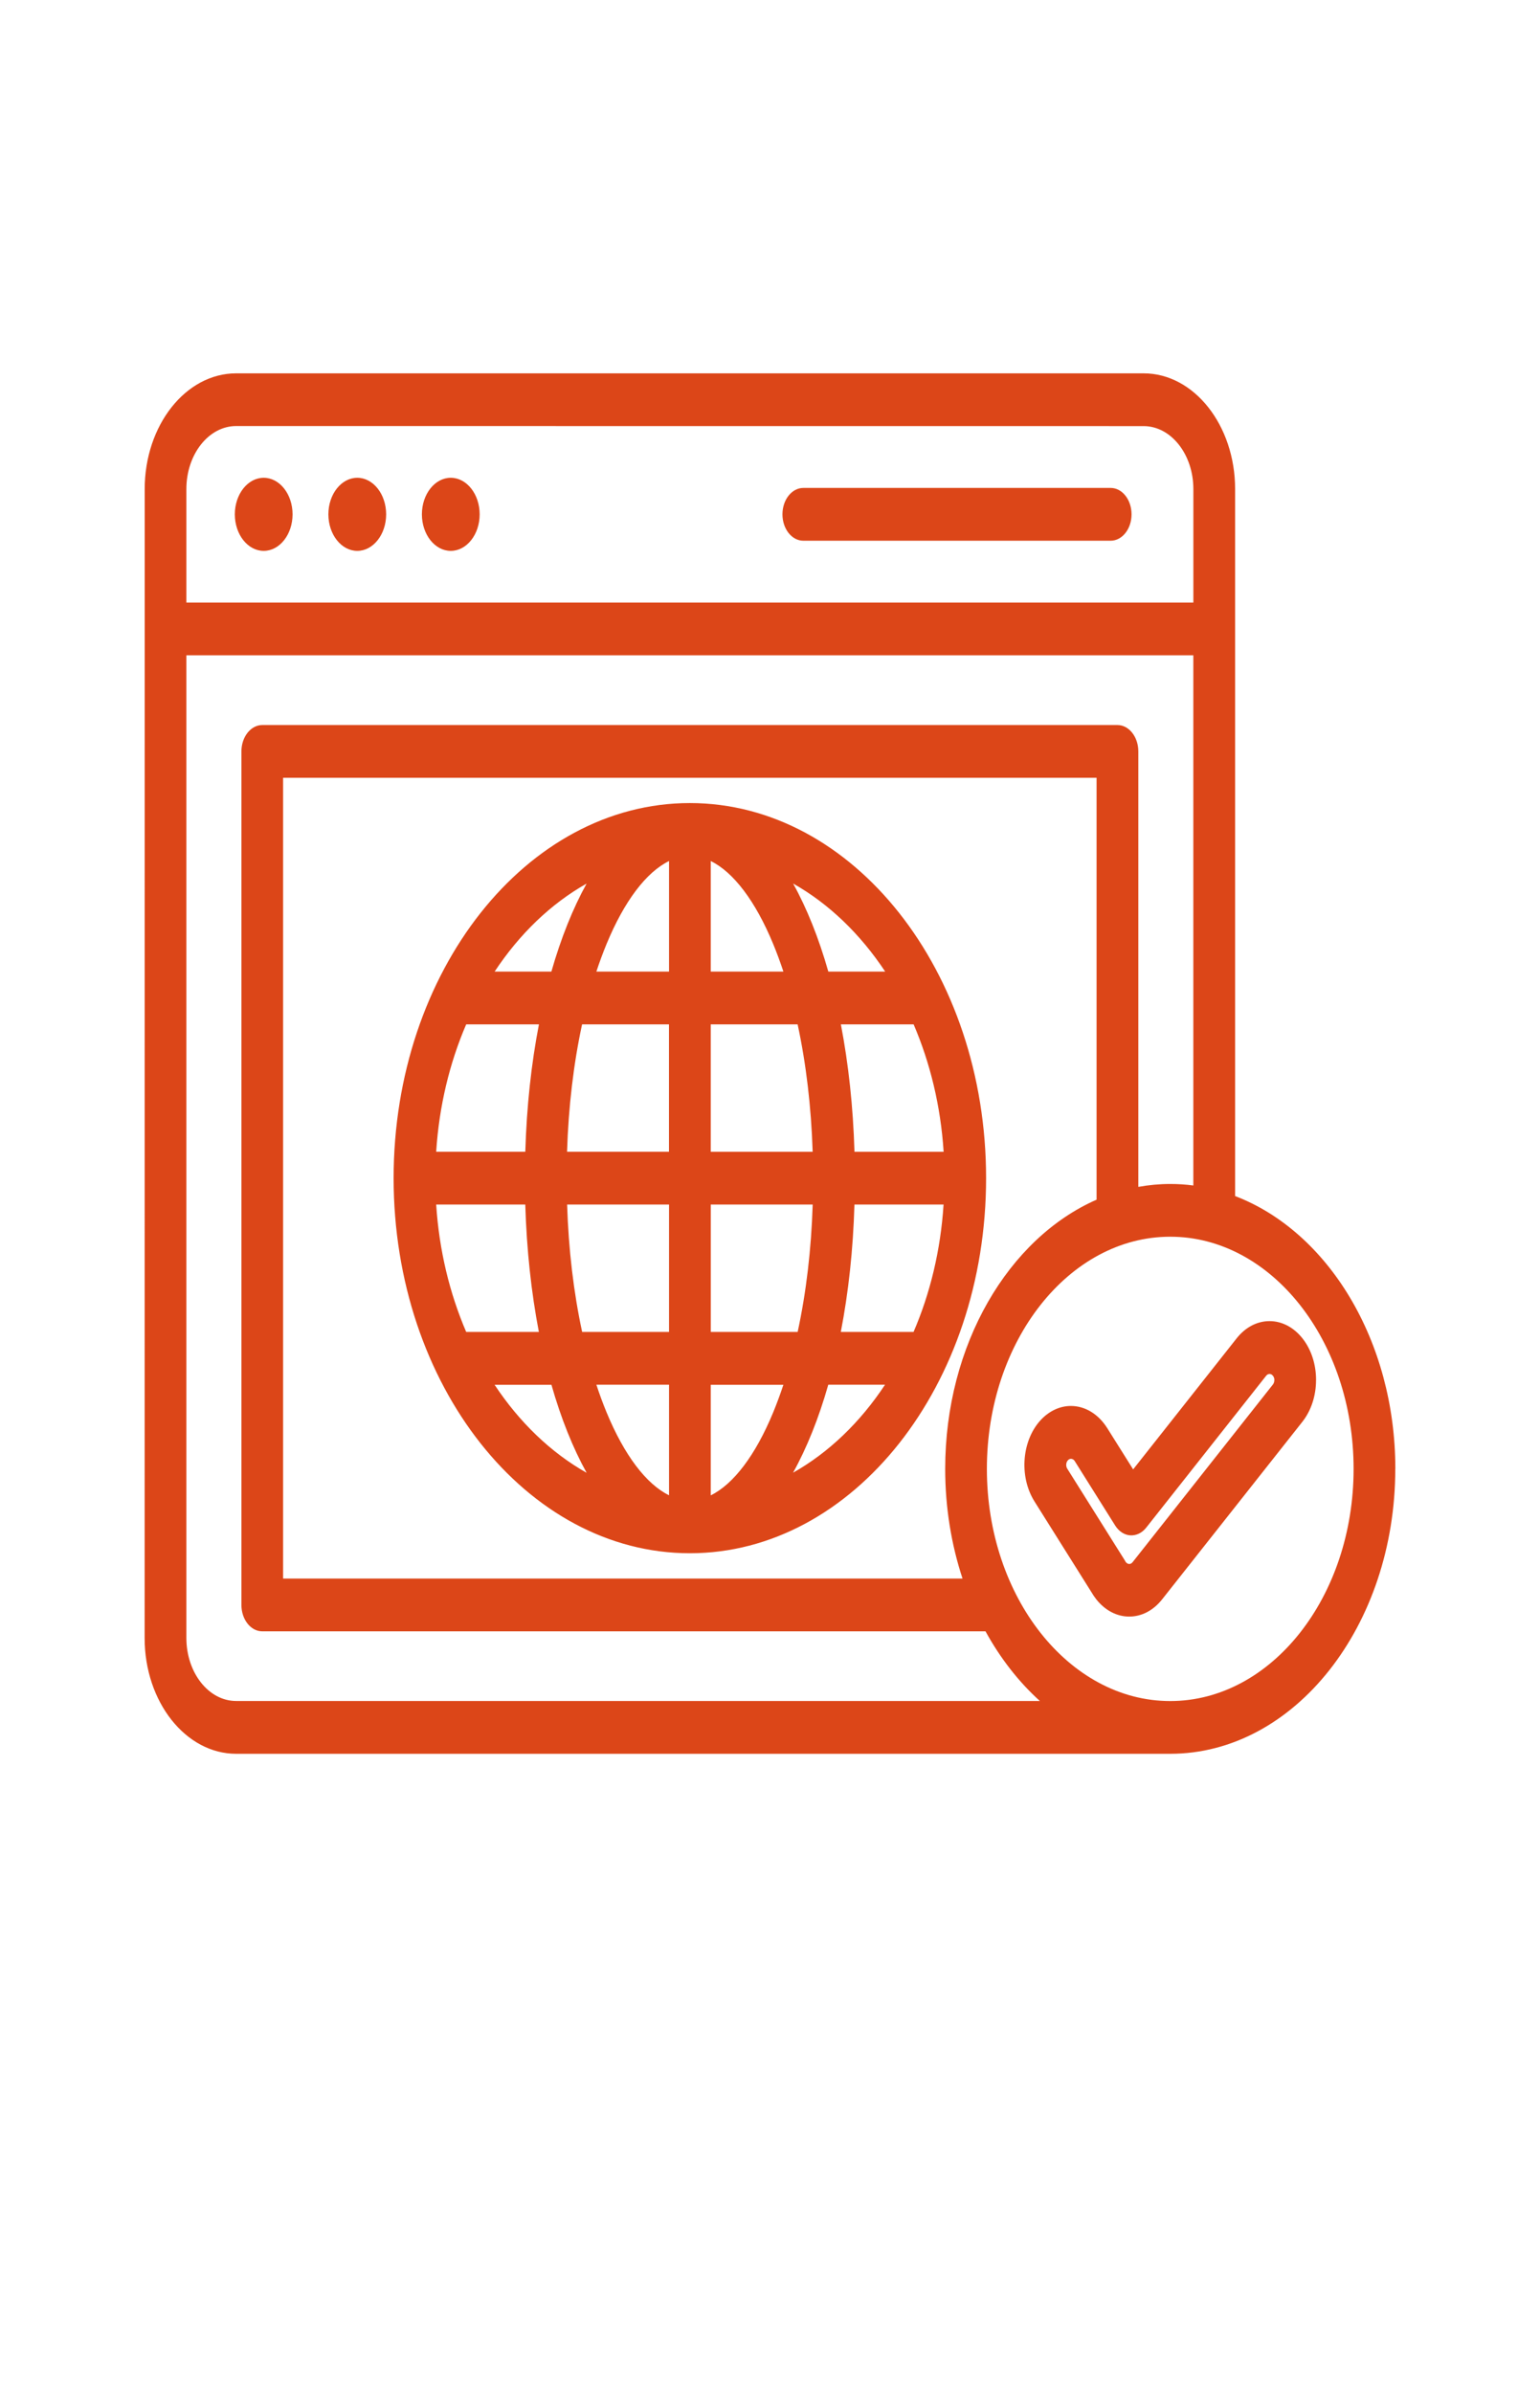 <svg width="47" height="73" viewBox="0 0 47 73" fill="none" xmlns="http://www.w3.org/2000/svg">
<path d="M7.167 15.69C7.167 15.075 7.562 14.575 8.048 14.575C8.534 14.575 8.929 15.075 8.929 15.69C8.929 16.305 8.534 16.805 8.048 16.805C7.562 16.805 7.167 16.305 7.167 15.69ZM10.904 16.805C11.389 16.805 11.785 16.305 11.785 15.69C11.785 15.075 11.389 14.575 10.904 14.575C10.418 14.575 10.022 15.075 10.022 15.69C10.022 16.305 10.418 16.805 10.904 16.805ZM24.516 16.495H33.898C34.248 16.495 34.534 16.136 34.534 15.69C34.534 15.244 34.248 14.885 33.898 14.885H24.516C24.166 14.885 23.88 15.246 23.88 15.69C23.88 16.134 24.166 16.495 24.516 16.495ZM13.757 16.805C14.243 16.805 14.639 16.305 14.639 15.69C14.639 15.075 14.243 14.575 13.757 14.575C13.272 14.575 12.876 15.075 12.876 15.69C12.876 16.305 13.272 16.805 13.757 16.805ZM12.013 35.941C12.013 29.631 16.069 24.498 21.054 24.498C26.04 24.498 30.095 29.631 30.095 35.941C30.095 42.25 26.04 47.383 21.054 47.383C16.069 47.383 12.013 42.25 12.013 35.941ZM27.881 31.249H25.663C25.893 32.445 26.037 33.752 26.078 35.136H28.799C28.709 33.737 28.387 32.422 27.883 31.249H27.881ZM18.201 42.241C18.297 42.533 18.401 42.816 18.511 43.082C19.053 44.394 19.724 45.275 20.419 45.615V42.241H18.201ZM20.419 40.632V36.745H17.308C17.351 38.118 17.508 39.436 17.767 40.632H20.42H20.419ZM23.598 43.084C23.708 42.816 23.812 42.535 23.909 42.243H21.691V45.617C22.385 45.277 23.056 44.396 23.598 43.084ZM24.344 40.632C24.603 39.436 24.76 38.12 24.803 36.745H21.692V40.632H24.346H24.344ZM25.663 40.632H27.881C28.387 39.459 28.707 38.144 28.797 36.745H26.077C26.037 38.129 25.893 39.436 25.661 40.632H25.663ZM24.344 31.249H21.691V35.136H24.802C24.758 33.763 24.601 32.444 24.343 31.249H24.344ZM23.909 29.639C23.812 29.348 23.708 29.065 23.598 28.799C23.056 27.487 22.385 26.606 21.691 26.266V29.639H23.909ZM18.511 28.799C18.401 29.067 18.297 29.348 18.201 29.639H20.419V26.266C19.724 26.606 19.053 27.487 18.511 28.799ZM17.765 31.249C17.506 32.444 17.349 33.76 17.306 35.135H20.417V31.249H17.763H17.765ZM16.446 31.249H14.228C13.723 32.421 13.402 33.737 13.312 35.135H16.032C16.073 33.752 16.216 32.444 16.448 31.249H16.446ZM13.312 36.745C13.402 38.143 13.724 39.459 14.228 40.632H16.446C16.216 39.436 16.073 38.129 16.031 36.745H13.31H13.312ZM17.903 44.928C17.485 44.174 17.121 43.268 16.829 42.243H15.094C15.852 43.388 16.812 44.313 17.902 44.928H17.903ZM27.013 42.241H25.279C24.987 43.266 24.623 44.172 24.204 44.926C25.295 44.311 26.255 43.386 27.011 42.241H27.013ZM24.206 26.954C24.625 27.709 24.988 28.615 25.28 29.639H27.015C26.257 28.494 25.297 27.569 24.207 26.954H24.206ZM15.094 29.639H16.828C17.121 28.615 17.485 27.709 17.903 26.954C16.812 27.569 15.852 28.494 15.096 29.639H15.094ZM42.583 44.81C42.583 49.602 39.502 53.501 35.715 53.501H7.207C5.668 53.501 4.414 51.917 4.414 49.97L4.416 14.921C4.416 12.974 5.668 11.389 7.208 11.389H34.902C36.441 11.389 37.695 12.974 37.695 14.921V36.487C40.52 37.565 42.585 40.889 42.585 44.812L42.583 44.81ZM5.688 14.921V18.381H36.421V14.921C36.421 13.861 35.74 12.999 34.902 12.999L7.207 12.997C6.369 12.997 5.688 13.859 5.688 14.919L5.688 14.921ZM31.738 51.892C31.092 51.309 30.53 50.589 30.077 49.765H8.004C7.654 49.765 7.368 49.406 7.368 48.96V22.923C7.368 22.479 7.654 22.118 8.004 22.118H34.105C34.455 22.118 34.741 22.479 34.741 22.923V36.206C35.059 36.149 35.385 36.118 35.715 36.118C35.954 36.118 36.189 36.133 36.42 36.164V19.991H5.688V49.968C5.688 51.029 6.369 51.89 7.206 51.89H31.736L31.738 51.892ZM33.469 23.727H8.64V48.156H29.376C29.036 47.125 28.847 45.995 28.847 44.81C28.847 41.012 30.782 37.776 33.467 36.597V23.727L33.469 23.727ZM41.311 44.81C41.311 40.904 38.801 37.727 35.715 37.727C32.629 37.727 30.119 40.904 30.119 44.81C30.119 48.715 32.629 51.892 35.715 51.892C38.801 51.892 41.311 48.715 41.311 44.81ZM40.165 42.099C40.165 42.579 40.016 43.031 39.749 43.371L35.468 48.789C35.199 49.129 34.844 49.315 34.463 49.315C34.084 49.315 33.727 49.127 33.458 48.789C33.405 48.722 33.355 48.648 33.31 48.57L31.572 45.803C31.085 45.027 31.188 43.897 31.799 43.281C32.05 43.029 32.362 42.89 32.682 42.89C33.118 42.89 33.522 43.137 33.794 43.568L34.583 44.825L37.741 40.828C38.01 40.488 38.365 40.302 38.746 40.302C39.125 40.302 39.482 40.49 39.751 40.828C40.019 41.168 40.166 41.618 40.166 42.1L40.165 42.099ZM38.893 42.099C38.893 42.064 38.885 42.013 38.849 41.969C38.813 41.922 38.773 41.914 38.746 41.914C38.718 41.914 38.678 41.922 38.642 41.969L34.981 46.603C34.852 46.766 34.675 46.848 34.495 46.837C34.313 46.825 34.146 46.715 34.033 46.535L32.801 44.573C32.763 44.512 32.712 44.503 32.686 44.503C32.652 44.503 32.622 44.516 32.596 44.543C32.532 44.607 32.522 44.723 32.572 44.803L34.32 47.587C34.328 47.6 34.335 47.615 34.343 47.627C34.348 47.638 34.355 47.646 34.36 47.655C34.397 47.699 34.437 47.71 34.463 47.71C34.492 47.71 34.532 47.701 34.567 47.655L38.848 42.236C38.885 42.19 38.891 42.139 38.891 42.106L38.893 42.099Z" fill="#DC4618"/>
</svg>

